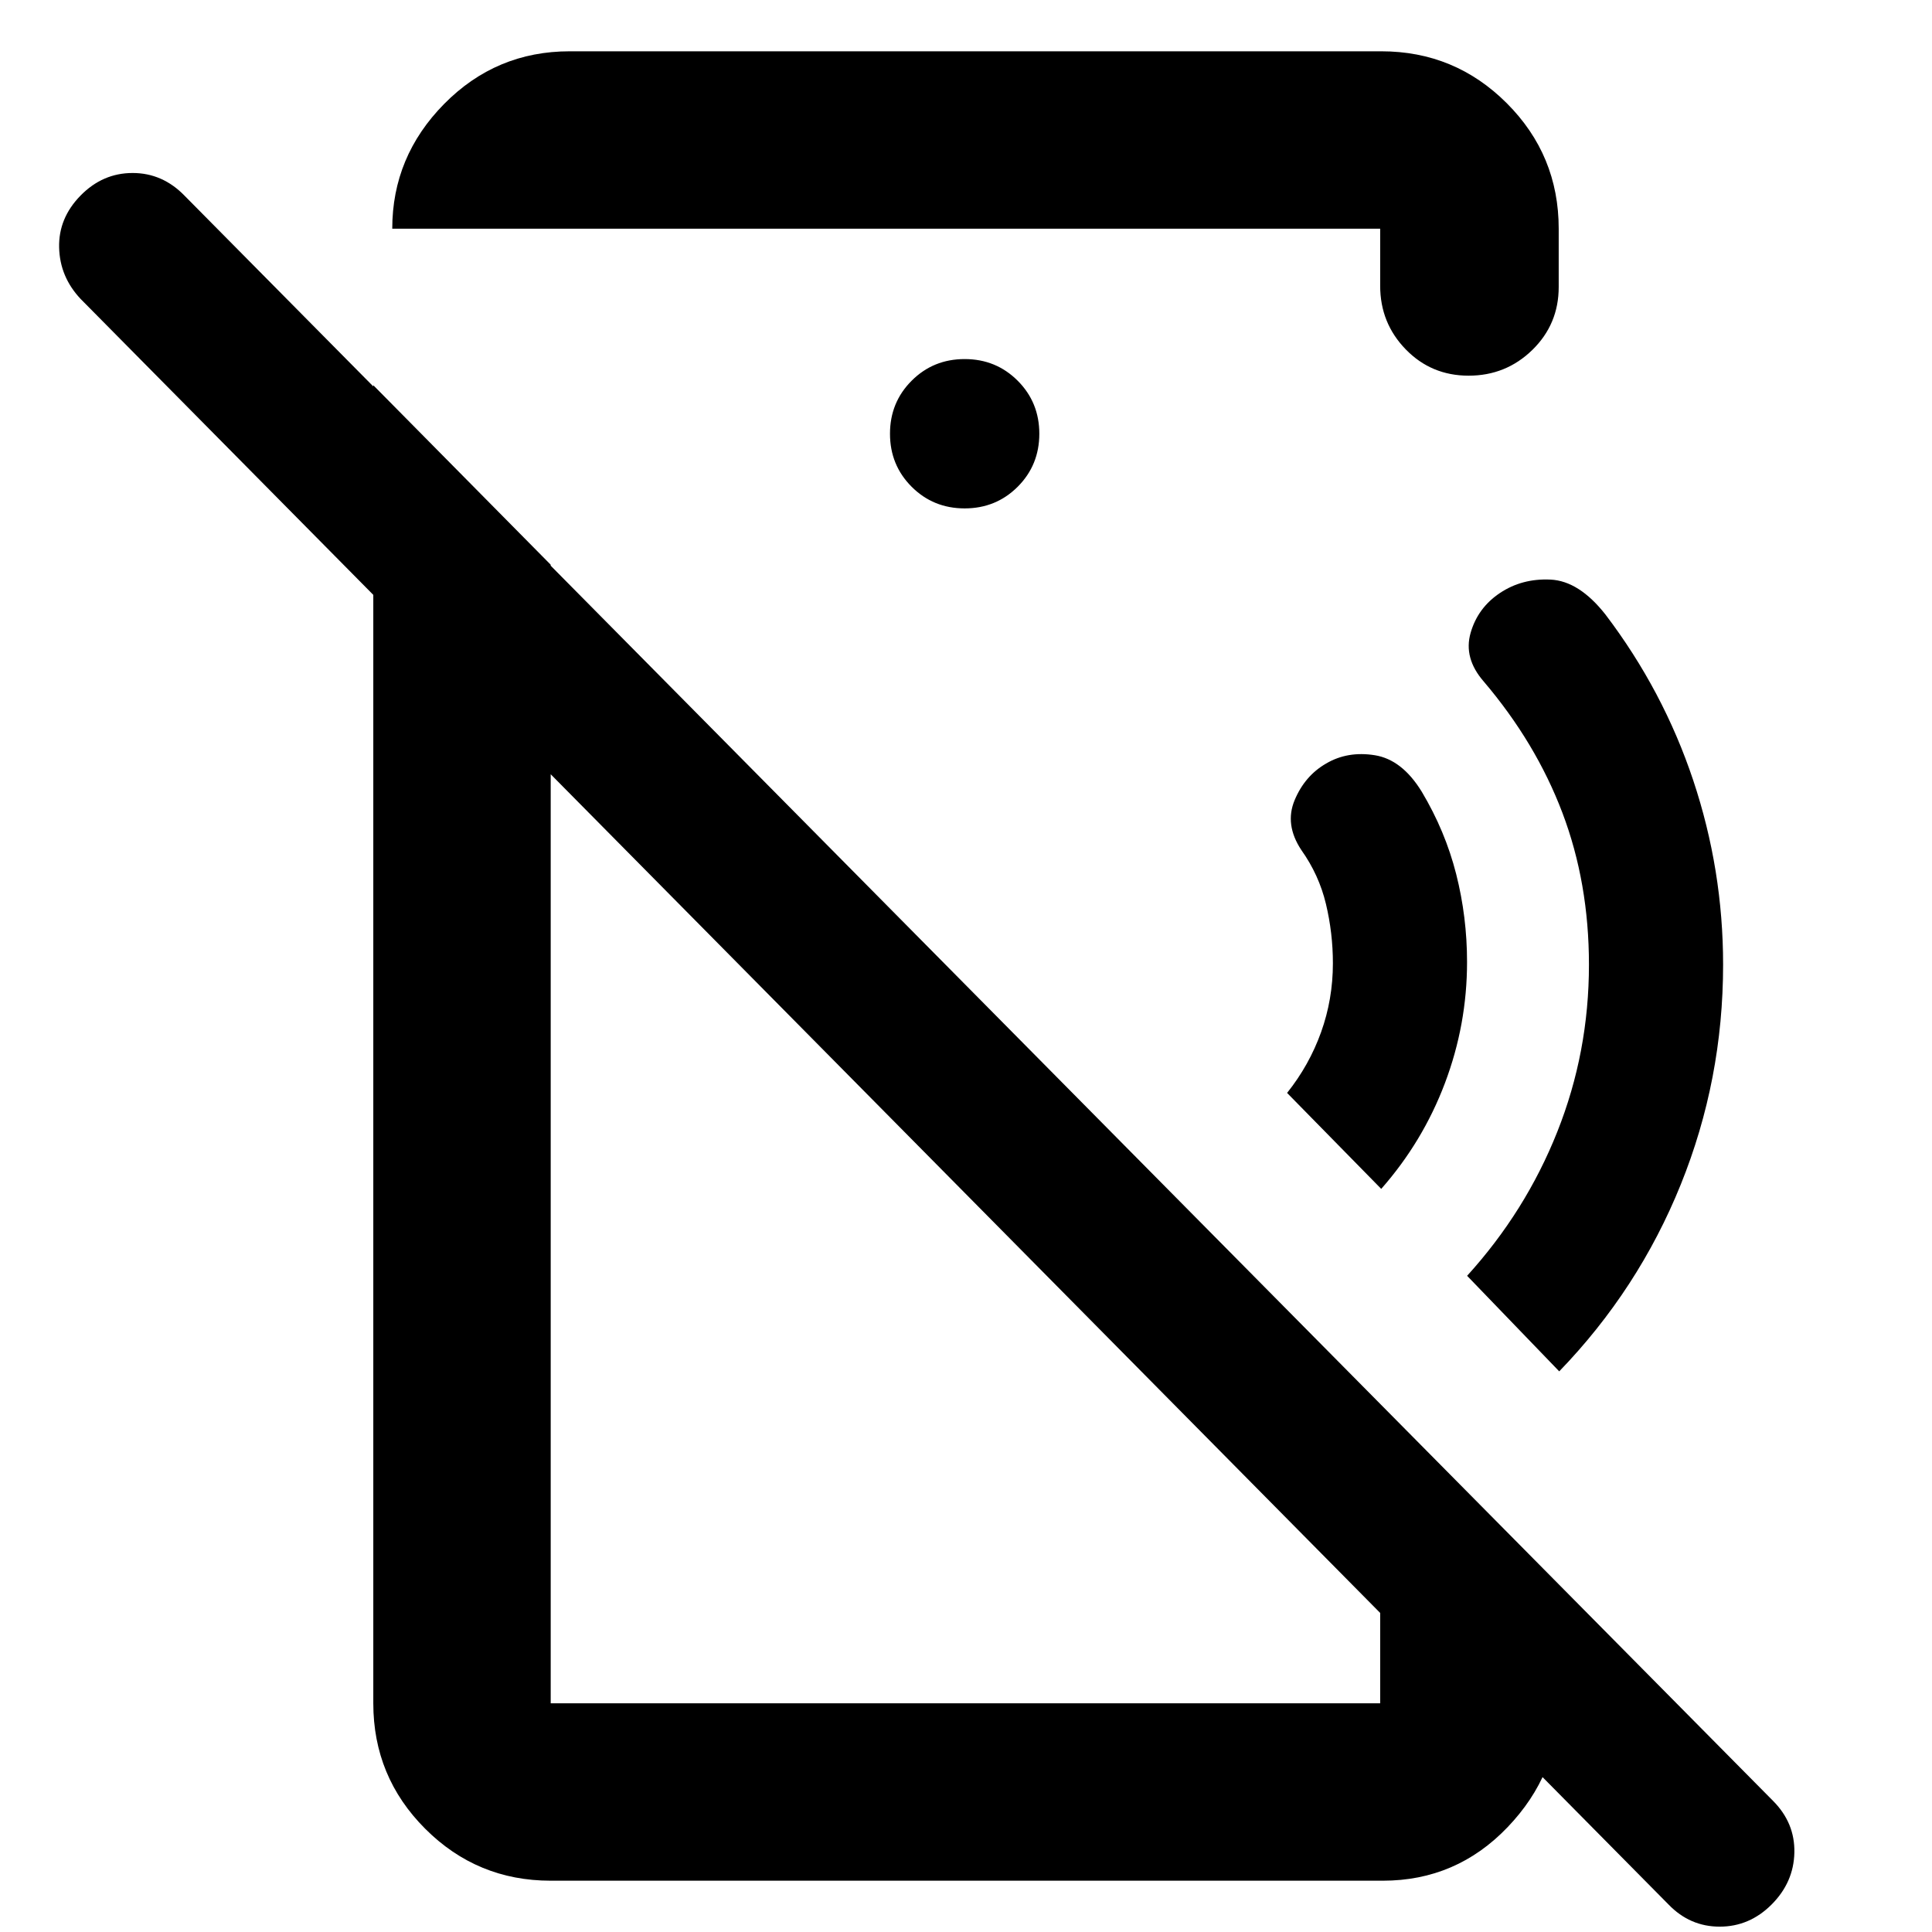 <svg xmlns="http://www.w3.org/2000/svg" height="40" viewBox="0 -960 960 960" width="40"><path d="m686.33-369.25-46.78-47.68q11-13.78 16.88-30.16 5.88-16.39 5.88-34.24 0-15-3.45-29.47-3.45-14.48-12.25-26.85-8.35-12.63-3.33-24.71 5.03-12.09 15.6-18.21 10.71-6.33 24.25-4.16 13.54 2.16 23.34 18.14 11.69 19.59 17.1 40.92 5.4 21.34 5.4 43.67 0 31.1-10.99 60.2-10.99 29.09-31.65 52.55Zm88.44 90.67L729-326.06q29.09-32.03 44.81-71.56 15.73-39.52 15.73-83.05 0-40.64-13.19-75.45t-39.15-65.31q-10.04-11.57-6.47-24.07 3.58-12.5 14.57-19.83 10.99-7.34 25.14-6.67 14.16.67 27.28 17.33 28.77 37.87 43.63 82.4 14.85 44.52 14.85 91.6 0 57.16-21.05 109.28-21.06 52.12-60.38 92.81ZM829.1-13.65 40.03-811.49q-10.32-10.99-10.65-25.56-.34-14.57 10.65-25.78 10.98-11.21 25.88-11.21 14.89 0 25.87 11.36L880.96-65.22q10.98 10.99 10.65 25.79-.33 14.79-11.32 25.78-10.98 10.99-25.78 10.99T829.1-13.65ZM283.06-934.51h403.3q36.55 0 62.35 25.8 25.8 25.8 25.8 62.35v28.95q0 18.5-13.1 31.29-13.11 12.79-31.66 12.79T698.5-786.4q-12.7-13.07-12.7-31.57v-28.39H194.91q0-35.86 25.8-62.01 25.8-26.14 62.35-26.14Zm196.27 227.13q15.59 0 26.35-10.75 10.75-10.76 10.75-26.35 0-15.59-10.75-26.34-10.76-10.76-26.35-10.76-15.59 0-26.34 10.76-10.76 10.75-10.76 26.34t10.76 26.35q10.75 10.75 26.34 10.75ZM273.64-25.49q-36.55 0-62.35-25.8-25.8-25.8-25.8-62.35v-654.94l88.15 89.19v565.75h412.44-.28v-148.74l88.71 89.76v58.98q0 35.04-25.43 61.59-25.43 26.56-61.96 26.56H273.64ZM432.9-395.9Zm82.33-137.79Z"/></svg>